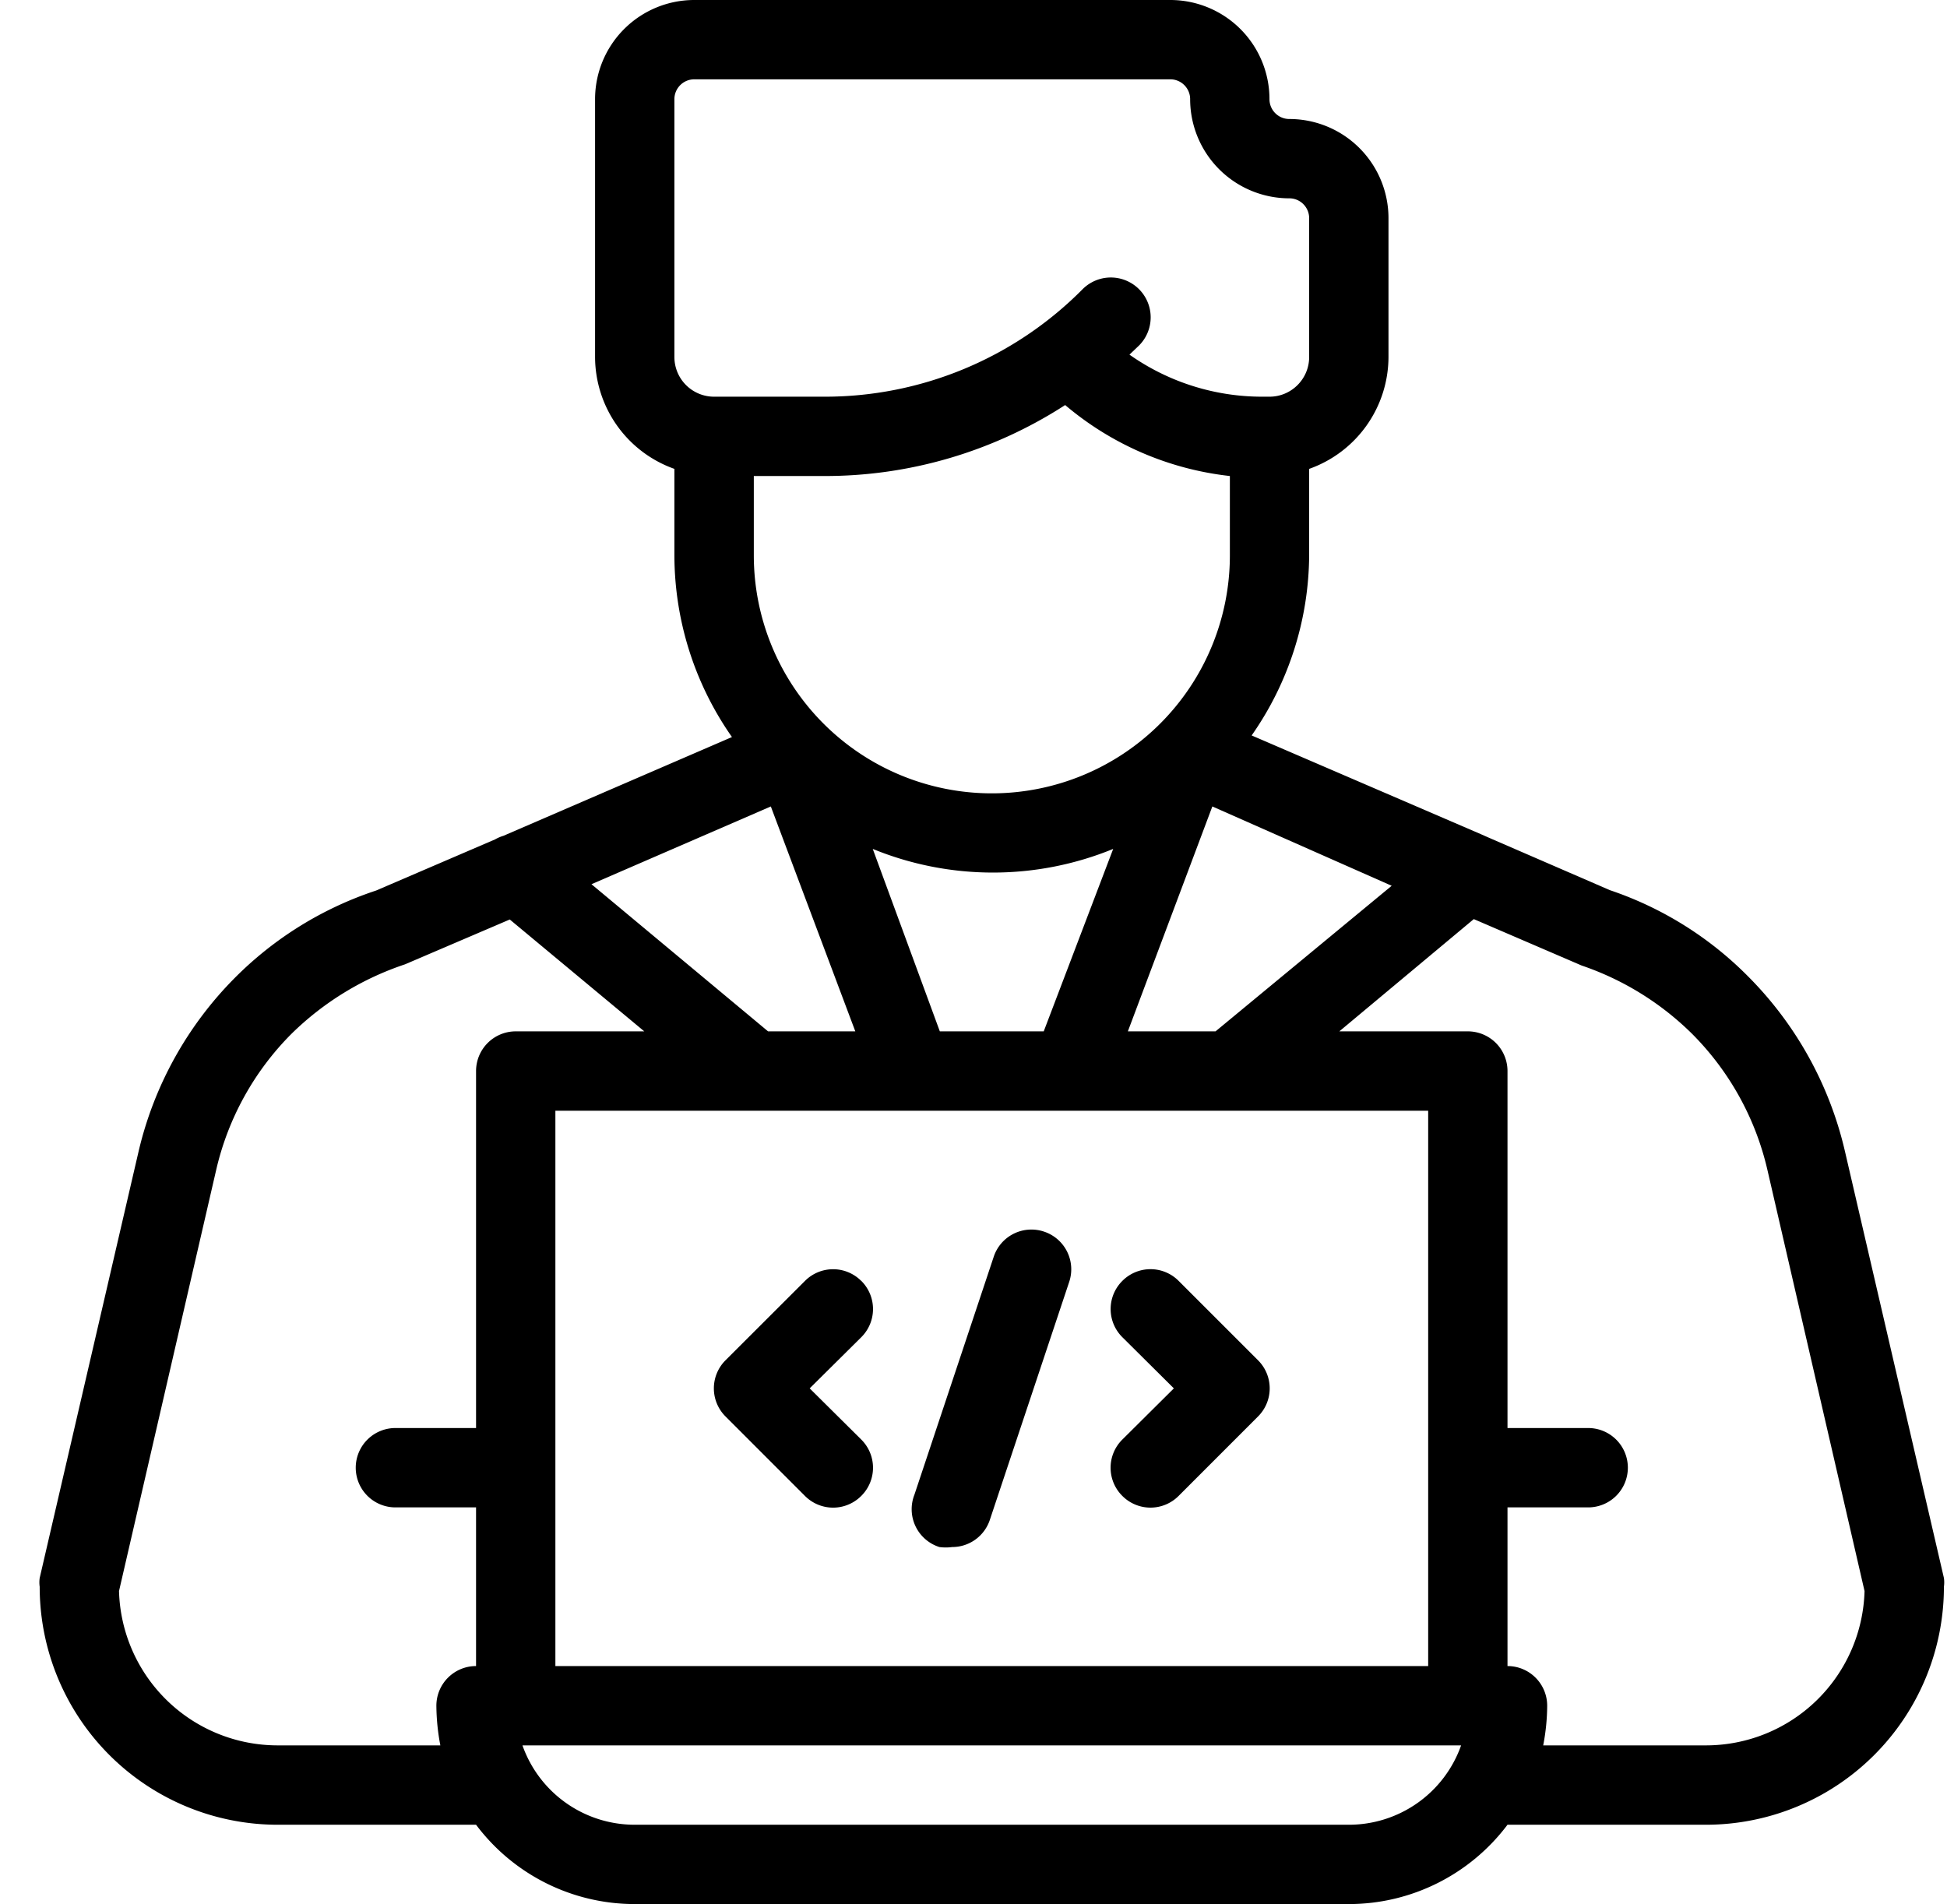 <?xml version="1.0" standalone="no"?><!DOCTYPE svg PUBLIC "-//W3C//DTD SVG 1.1//EN" "http://www.w3.org/Graphics/SVG/1.1/DTD/svg11.dtd"><svg t="1651485254202" class="icon" viewBox="0 0 1047 1024" version="1.1" xmlns="http://www.w3.org/2000/svg" p-id="2417" xmlns:xlink="http://www.w3.org/1999/xlink" width="204.492" height="200"><defs><style type="text/css">@font-face { font-family: feedback-iconfont; src: url("//at.alicdn.com/t/font_1031158_u69w8yhxdu.woff2?t=1630033759944") format("woff2"), url("//at.alicdn.com/t/font_1031158_u69w8yhxdu.woff?t=1630033759944") format("woff"), url("//at.alicdn.com/t/font_1031158_u69w8yhxdu.ttf?t=1630033759944") format("truetype"); }
</style></defs><path d="M1045.341 848.64l-53.341-229.981a195.631 195.631 0 0 0-52.061-93.649 189.859 189.859 0 0 0-74.24-46.289l-65.489-28.393-3.84-1.699-123.299-53.108a170.659 170.659 0 0 0 30.929-96.861v-46.499a64 64 0 0 0 42.659-60.16V117.341a53.341 53.341 0 0 0-53.318-53.341 10.659 10.659 0 0 1-10.682-10.659A53.341 53.341 0 0 0 629.341 0h-256a53.341 53.341 0 0 0-53.341 53.341V192a64 64 0 0 0 42.659 60.16v46.499a170.659 170.659 0 0 0 30.953 97.722l-122.88 53.108a21.341 21.341 0 0 0-4.492 1.932l-64 27.508a192 192 0 0 0-75.939 46.941 195.631 195.631 0 0 0-51.642 92.788L21.341 848.64a16.64 16.64 0 0 0 0 4.701 128 128 0 0 0 128 128H256A106.659 106.659 0 0 0 341.341 1024h384c33.559 0 65.164-15.825 85.318-42.659h106.682a128 128 0 0 0 128-128 16.64 16.64 0 0 0 0-4.701zM768 896H298.659V597.341H768V896zM405.341 256h37.539c46.08 0.163 91.229-13.126 129.908-38.167A165.12 165.12 0 0 0 661.364 256v42.659a128 128 0 1 1-256 0V256z m100.049 298.659l-36.073-98.118a170.659 170.659 0 0 0 129.303 0l-37.353 98.118h-55.878z m-90.88-120.948l45.428 120.948h-46.918l-94.953-79.127 96.442-41.821z m192 120.948l45.428-120.948 96.442 42.659-94.72 78.289H606.487zM362.659 53.341c0-5.888 4.794-10.682 10.682-10.682h256c5.888 0 10.659 4.794 10.659 10.682a53.341 53.341 0 0 0 53.341 53.318c5.888 0 10.659 4.794 10.659 10.682V192c0 11.776-9.542 21.341-21.341 21.341h-3.607a123.741 123.741 0 0 1-71.68-22.621l5.12-4.887a21.411 21.411 0 0 0-30.301-30.324 195.002 195.002 0 0 1-139.311 57.833H384a21.341 21.341 0 0 1-21.341-21.341V53.341zM149.341 938.659a85.341 85.341 0 0 1-85.341-82.991l52.271-226.56a151.901 151.901 0 0 1 40.518-73.169 158.72 158.72 0 0 1 61.021-37.329l56.32-24.111 72.332 60.16h-69.12a21.341 21.341 0 0 0-21.341 21.341V768H213.341a21.341 21.341 0 1 0 0 42.659H256V896a21.341 21.341 0 0 0-21.341 21.341c0.07 7.145 0.768 14.289 2.141 21.318H149.341z m576 42.682h-384a64 64 0 0 1-60.393-42.682h504.762a64 64 0 0 1-60.369 42.682z m192-42.682h-87.482c1.373-7.028 2.095-14.173 2.141-21.318a21.341 21.341 0 0 0-21.341-21.341v-85.341h42.682a21.341 21.341 0 1 0 0-42.659h-42.682v-192a21.341 21.341 0 0 0-21.318-21.341h-69.12l72.308-60.369 58.019 24.972a155.741 155.741 0 0 1 59.322 36.678 151.901 151.901 0 0 1 40.541 73.169l52.247 226.56a85.341 85.341 0 0 1-85.318 82.991z" p-id="2418"></path><path d="M463.127 688.873a21.341 21.341 0 0 0-30.255 0l-42.682 42.636a21.341 21.341 0 0 0 0 30.301l42.659 42.682a21.341 21.341 0 0 0 30.301 0 21.341 21.341 0 0 0 0-30.301l-27.741-27.532 27.741-27.508a21.341 21.341 0 0 0 0-30.301zM603.532 688.873a21.341 21.341 0 0 0 0 30.255l27.718 27.532-27.718 27.532a21.341 21.341 0 0 0 0 30.301 21.341 21.341 0 0 0 30.278 0l42.659-42.682a21.341 21.341 0 0 0 0-30.301L633.833 688.873a21.341 21.341 0 0 0-30.301 0zM561.501 662.388a21.341 21.341 0 0 0-27.113 13.452l-42.659 128a21.341 21.341 0 0 0 13.452 28.16c2.257 0.303 4.561 0.303 6.819 0a21.341 21.341 0 0 0 20.247-14.499l42.682-128a21.341 21.341 0 0 0-13.428-27.113z" p-id="2419"></path></svg>